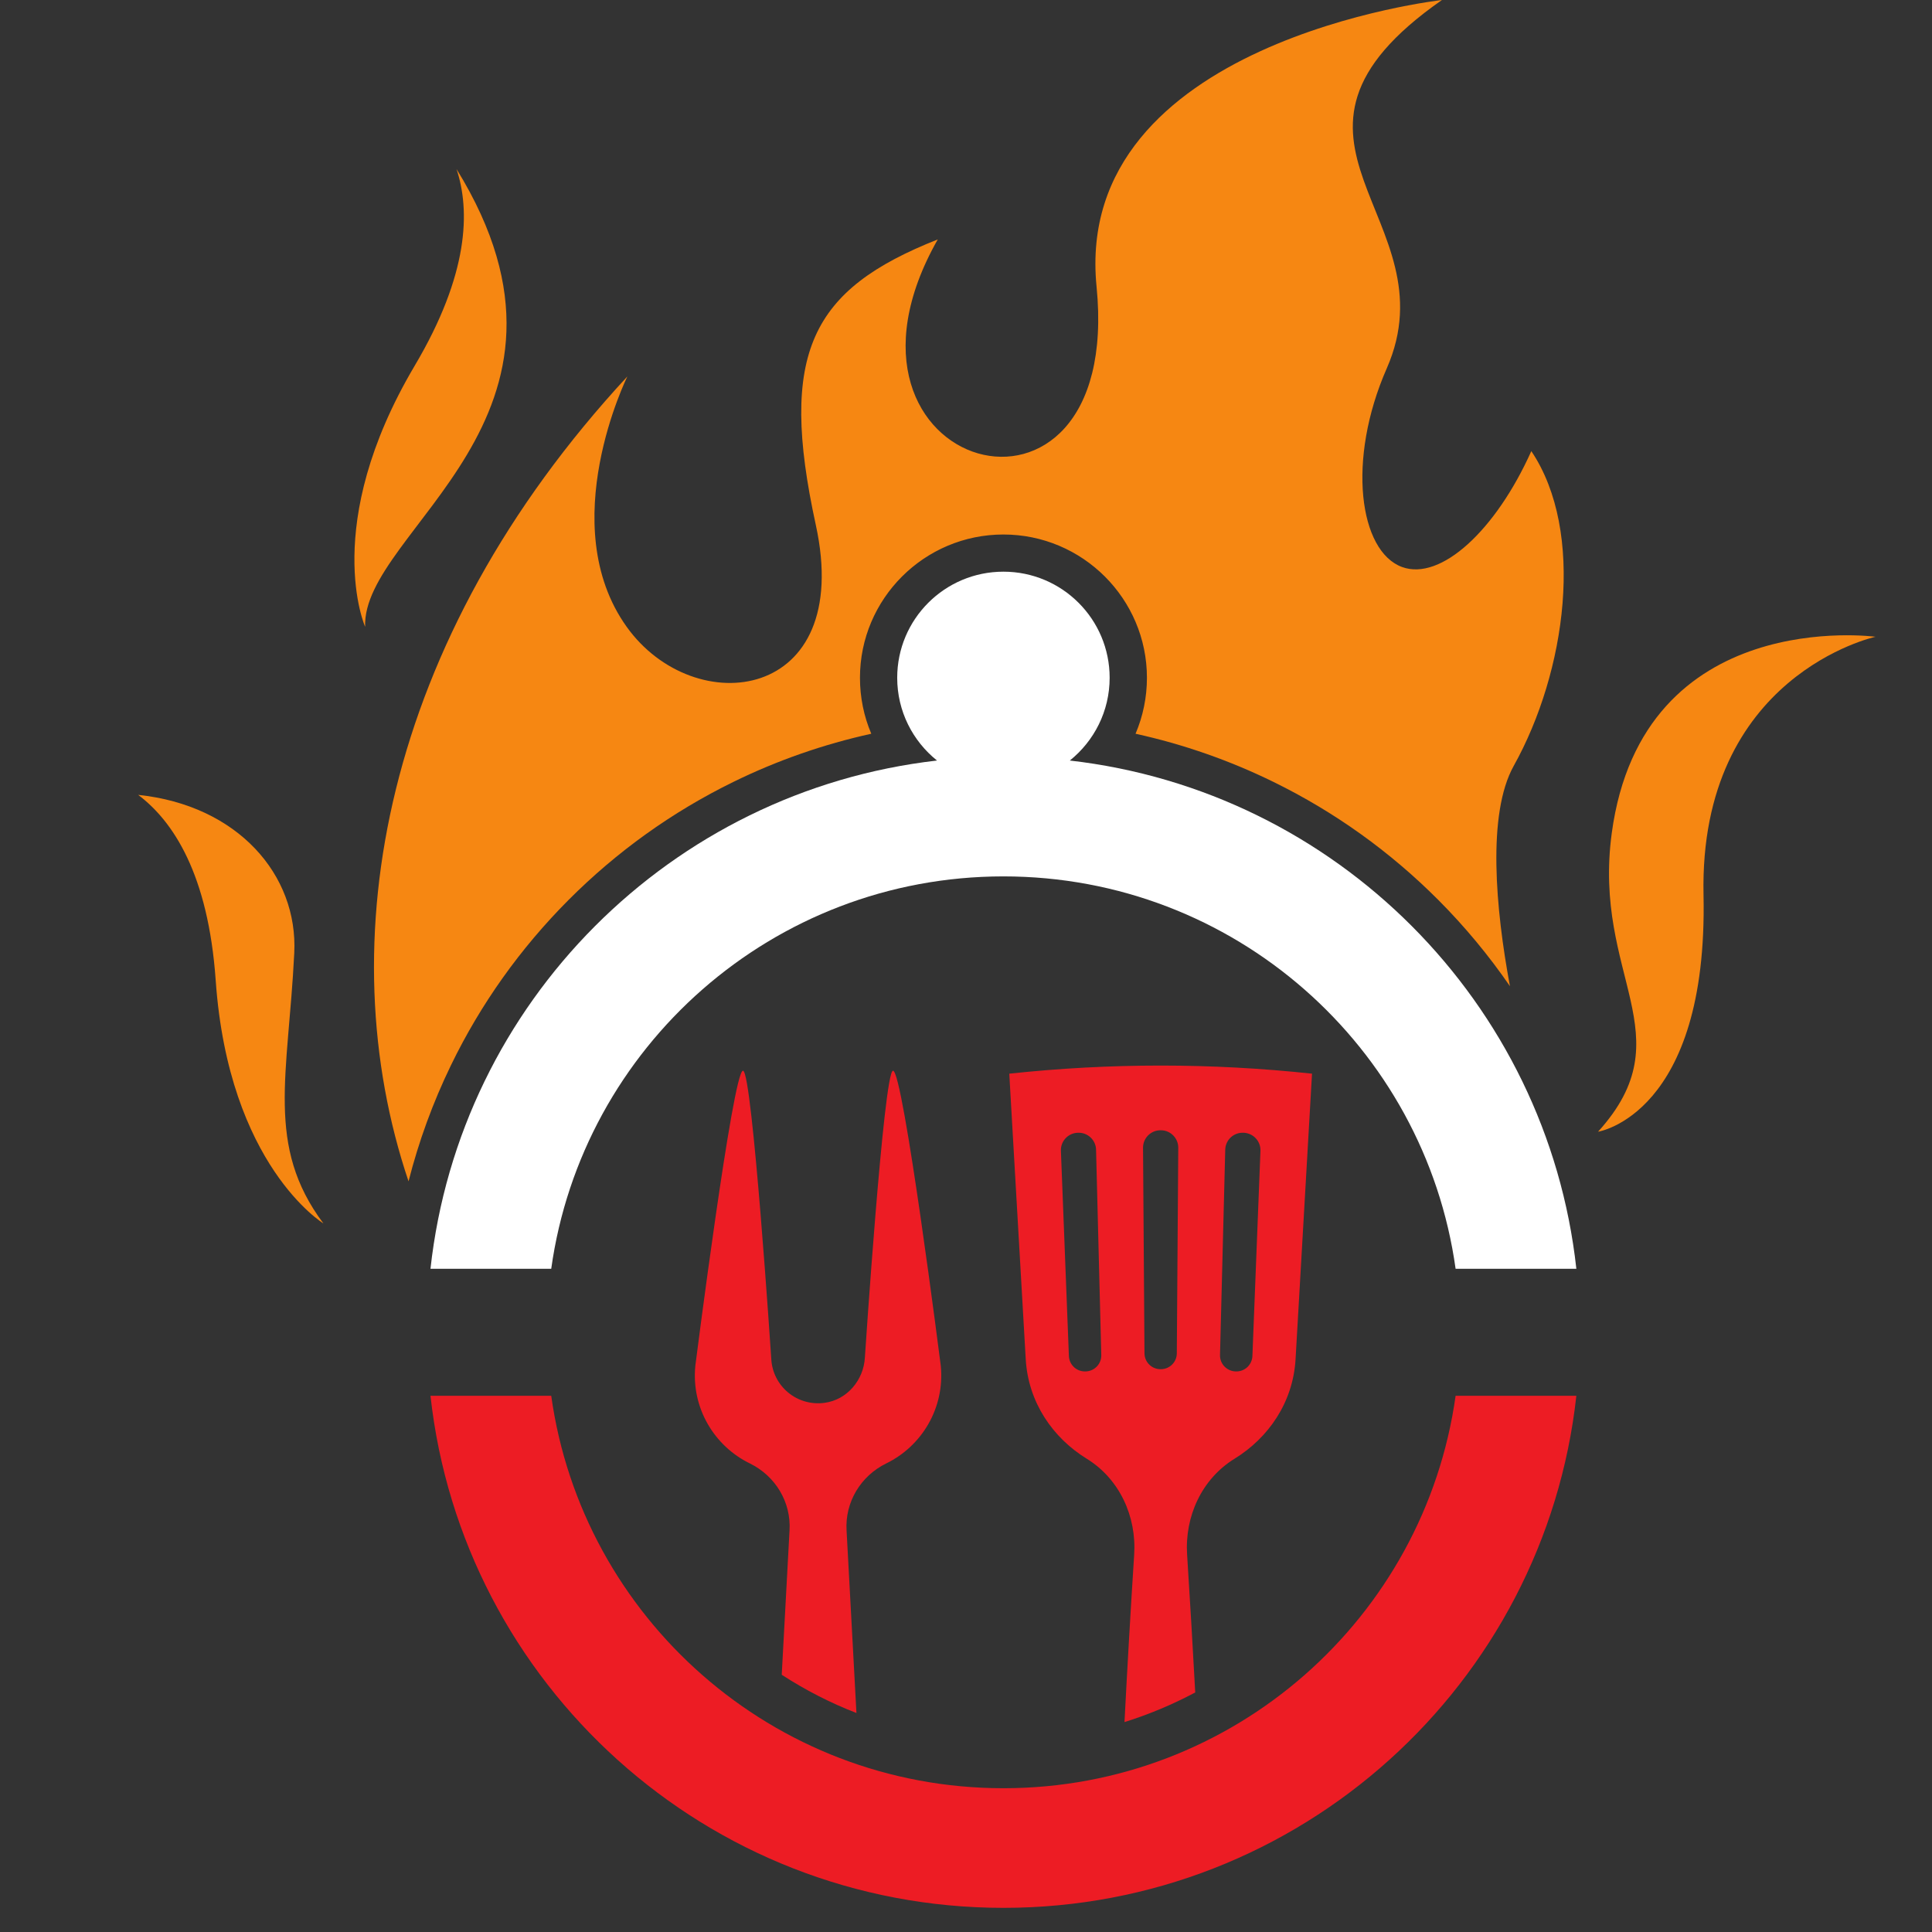 <svg xmlns="http://www.w3.org/2000/svg" xmlns:xlink="http://www.w3.org/1999/xlink" width="160" zoomAndPan="magnify" viewBox="0 0 120 120" height="160" preserveAspectRatio="xMidYMid meet" version="1.0"><rect x="0" y="0" width="120" height="120" fill="#333333" stroke="none"/><defs><clipPath id="378e2bc019"><path d="M 99 39 L 116.535 39 L 116.535 71 L 99 71 Z M 99 39 " clip-rule="nonzero"/></clipPath><clipPath id="b84c10e46a"><path d="M 8.535 49 L 21 49 L 21 76 L 8.535 76 Z M 8.535 49 " clip-rule="nonzero"/></clipPath><clipPath id="d1aa7cc9c9"><path d="M 26 86 L 98 86 L 98 118.5 L 26 118.5 Z M 26 86 " clip-rule="nonzero"/></clipPath></defs><g clip-path="url(#378e2bc019)"><path fill="#f68712" d="M 116.492 39.551 C 116.492 39.551 105.523 41.926 105.809 55.582 C 106.098 69.238 99.258 70.293 99.258 70.293 C 104.703 64.281 98.902 60.668 100.109 51.746 C 102.023 37.582 116.492 39.551 116.492 39.551 " fill-opacity="1" fill-rule="nonzero"/></g><g clip-path="url(#b84c10e46a)"><path fill="#f68712" d="M 13.398 60.898 C 12.934 54.297 10.754 51.004 8.582 49.371 C 14.75 50.012 18.52 54.328 18.277 59.195 C 17.902 66.789 16.48 71.172 20.086 75.988 C 20.086 75.988 14.207 72.406 13.398 60.898 " fill-opacity="1" fill-rule="nonzero"/></g><path fill="#f68712" d="M 25.758 22.715 C 29.133 17.02 29.211 13.074 28.355 10.5 C 37.879 25.918 22.449 32.918 22.68 38.93 C 22.68 38.93 19.879 32.645 25.758 22.715 " fill-opacity="1" fill-rule="nonzero"/><path fill="#ffffff" d="M 66.449 47.238 C 67.957 46.027 68.922 44.176 68.922 42.098 C 68.922 38.457 65.969 35.508 62.324 35.508 C 58.68 35.508 55.727 38.457 55.727 42.098 C 55.727 44.176 56.691 46.027 58.199 47.238 C 41.664 49.129 28.555 62.27 26.738 78.805 L 34.238 78.805 C 36.16 65.031 48.004 54.434 62.324 54.434 C 76.648 54.434 88.488 65.031 90.41 78.805 L 97.91 78.805 C 96.094 62.27 82.984 49.129 66.449 47.238 " fill-opacity="1" fill-rule="nonzero"/><path fill="#ed1c24" d="M 55.465 66.504 C 54.891 66.559 53.719 84.32 53.719 84.32 C 53.641 85.727 52.609 86.949 51.211 87.133 C 49.492 87.363 47.996 86.086 47.906 84.414 C 47.906 84.414 46.73 66.559 46.152 66.504 C 45.527 66.445 43.188 84.832 43.188 84.832 C 42.93 87.457 44.371 89.824 46.578 90.898 C 48.164 91.676 49.145 93.301 49.039 95.059 L 48.555 104.023 C 50.008 104.965 51.562 105.766 53.195 106.398 L 52.582 95.059 C 52.477 93.301 53.457 91.676 55.043 90.898 C 57.25 89.824 58.691 87.457 58.434 84.832 C 58.434 84.832 56.094 66.445 55.465 66.504 Z M 77.789 84.227 C 77.766 84.785 77.293 85.215 76.734 85.18 L 76.715 85.18 C 76.18 85.148 75.762 84.699 75.777 84.16 C 75.883 79.91 75.992 75.66 76.102 71.41 C 76.117 70.797 76.637 70.32 77.246 70.359 L 77.27 70.359 C 77.859 70.395 78.312 70.895 78.289 71.48 C 78.121 75.73 77.953 79.98 77.789 84.227 Z M 73.094 84.055 C 73.094 84.602 72.648 85.043 72.102 85.043 L 72.082 85.043 C 71.531 85.043 71.09 84.602 71.086 84.055 C 71.055 79.801 71.027 75.547 70.996 71.293 C 70.992 70.691 71.477 70.203 72.078 70.203 L 72.102 70.203 C 72.703 70.203 73.188 70.691 73.184 71.293 C 73.156 75.547 73.125 79.801 73.094 84.055 Z M 67.465 85.18 L 67.445 85.18 C 66.891 85.215 66.414 84.785 66.391 84.227 C 66.227 79.98 66.059 75.73 65.895 71.48 C 65.871 70.895 66.32 70.395 66.91 70.359 C 66.918 70.359 66.926 70.359 66.934 70.359 C 67.543 70.32 68.066 70.801 68.078 71.41 C 68.188 75.66 68.297 79.91 68.402 84.164 C 68.418 84.699 68.004 85.148 67.465 85.18 Z M 62.688 66.688 C 63.027 72.605 63.371 78.523 63.711 84.438 C 63.871 87.109 65.391 89.305 67.496 90.602 C 69.531 91.855 70.602 94.184 70.445 96.57 C 70.223 100.031 70.023 103.496 69.844 106.961 C 71.371 106.484 72.84 105.867 74.238 105.121 C 74.082 102.27 73.918 99.418 73.734 96.57 C 73.578 94.184 74.645 91.855 76.684 90.602 C 78.789 89.305 80.309 87.109 80.469 84.438 C 80.809 78.523 81.152 72.605 81.492 66.688 C 75.234 66.016 68.945 66.016 62.688 66.688 " fill-opacity="1" fill-rule="nonzero"/><path fill="#f68712" d="M 28.016 66.152 C 29.859 62.355 32.316 58.906 35.309 55.902 C 38.305 52.898 41.746 50.43 45.543 48.57 C 48.281 47.227 51.156 46.227 54.117 45.574 C 53.656 44.492 53.414 43.312 53.414 42.098 C 53.414 37.191 57.41 33.199 62.324 33.199 C 67.238 33.199 71.238 37.191 71.238 42.098 C 71.238 43.312 70.992 44.492 70.531 45.574 C 73.496 46.227 76.367 47.227 79.105 48.57 C 82.902 50.43 86.344 52.898 89.34 55.902 C 90.988 57.555 92.473 59.348 93.785 61.254 C 92.895 56.461 92.355 50.559 94.02 47.57 C 97.285 41.715 98.477 33.027 95.113 28.02 C 92.902 32.949 89.492 36.094 87.086 35.219 C 84.426 34.246 83.633 28.578 86.133 22.883 C 90.25 13.512 77.051 8.727 89.562 0 C 89.562 0 66.598 2.566 68.109 17.797 C 69.805 34.906 50.059 29.297 58.246 14.871 C 50.387 17.98 48.34 21.906 50.672 32.609 C 53.07 43.621 43.121 44.809 38.922 38.93 C 34.395 32.598 38.969 23.379 38.969 23.379 C 23.758 39.805 20.391 58.578 25.375 73.375 C 26.008 70.891 26.887 68.477 28.016 66.152 " fill-opacity="1" fill-rule="nonzero"/><g clip-path="url(#d1aa7cc9c9)"><path fill="#ed1c24" d="M 90.41 86.695 C 88.488 100.469 76.648 111.07 62.324 111.07 C 48.004 111.07 36.16 100.469 34.238 86.695 L 26.738 86.695 C 28.707 104.582 43.887 118.5 62.324 118.5 C 80.766 118.5 95.945 104.582 97.91 86.695 L 90.41 86.695 " fill-opacity="1" fill-rule="nonzero"/></g></svg>